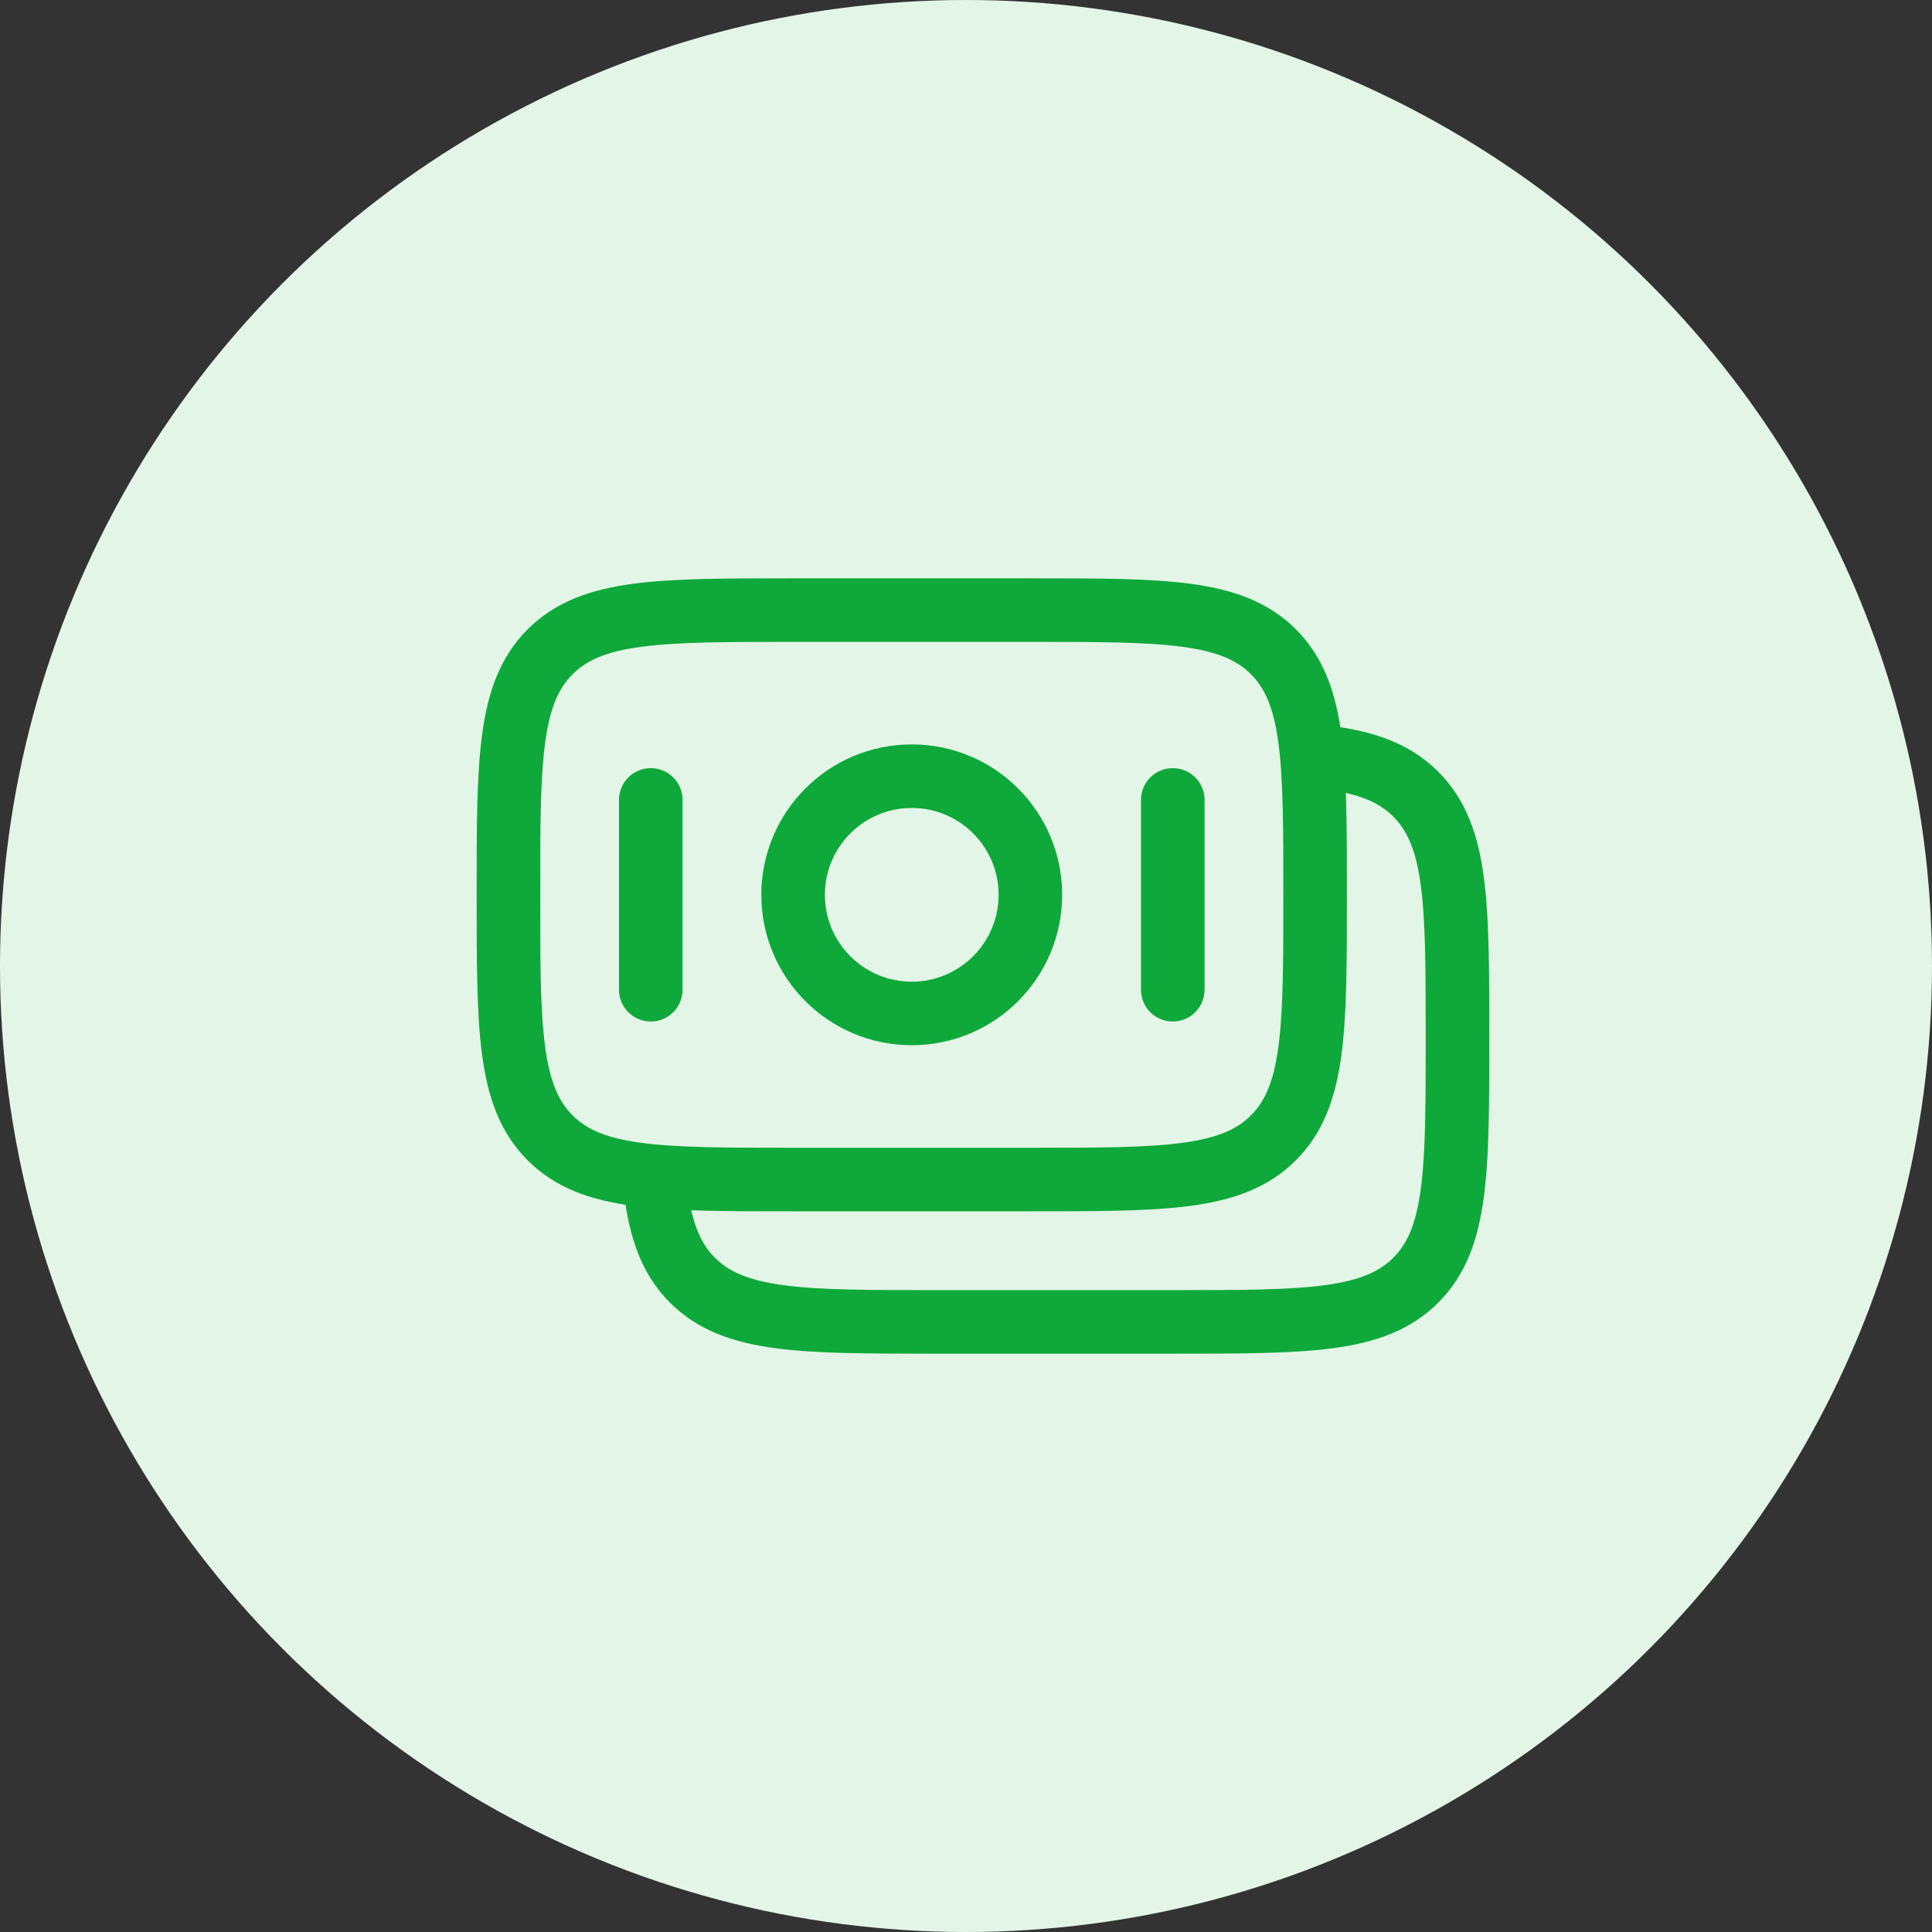 <svg width="152" height="152" viewBox="0 0 152 152" fill="none" xmlns="http://www.w3.org/2000/svg">
<rect x="0" y="0" width="152" height="152" fill="#333333" stroke="none"/>
<circle cx="76" cy="76" r="76" fill="#E2F5E7"/>
<path d="M40 70.4C40 59.84 40 54.561 43.28 51.28C46.561 48 51.84 48 62.4 48H81.067C91.626 48 96.906 48 100.186 51.28C103.466 54.561 103.466 59.84 103.466 70.4C103.466 80.959 103.466 86.239 100.186 89.519C96.906 92.8 91.626 92.8 81.067 92.8H62.4C51.84 92.8 46.561 92.8 43.28 89.519C40 86.239 40 80.959 40 70.4Z" stroke="#0FA83A" stroke-width="5"/>
<path d="M103.467 59.484C107.107 59.842 109.557 60.652 111.386 62.481C114.667 65.761 114.667 71.041 114.667 81.6C114.667 92.159 114.667 97.439 111.386 100.72C108.106 104 102.826 104 92.267 104H73.6C63.041 104 57.761 104 54.481 100.72C52.652 98.891 51.842 96.44 51.484 92.8" stroke="#0FA83A" stroke-width="5"/>
<path d="M81.065 70.4C81.065 75.554 76.886 79.733 71.732 79.733C66.577 79.733 62.398 75.554 62.398 70.4C62.398 65.245 66.577 61.066 71.732 61.066C76.886 61.066 81.065 65.245 81.065 70.4Z" stroke="#0FA83A" stroke-width="5"/>
<path d="M92.268 77.867L92.268 62.934" stroke="#0FA83A" stroke-width="5" stroke-linecap="round"/>
<path d="M51.199 77.867L51.199 62.934" stroke="#0FA83A" stroke-width="5" stroke-linecap="round"/>
</svg>
